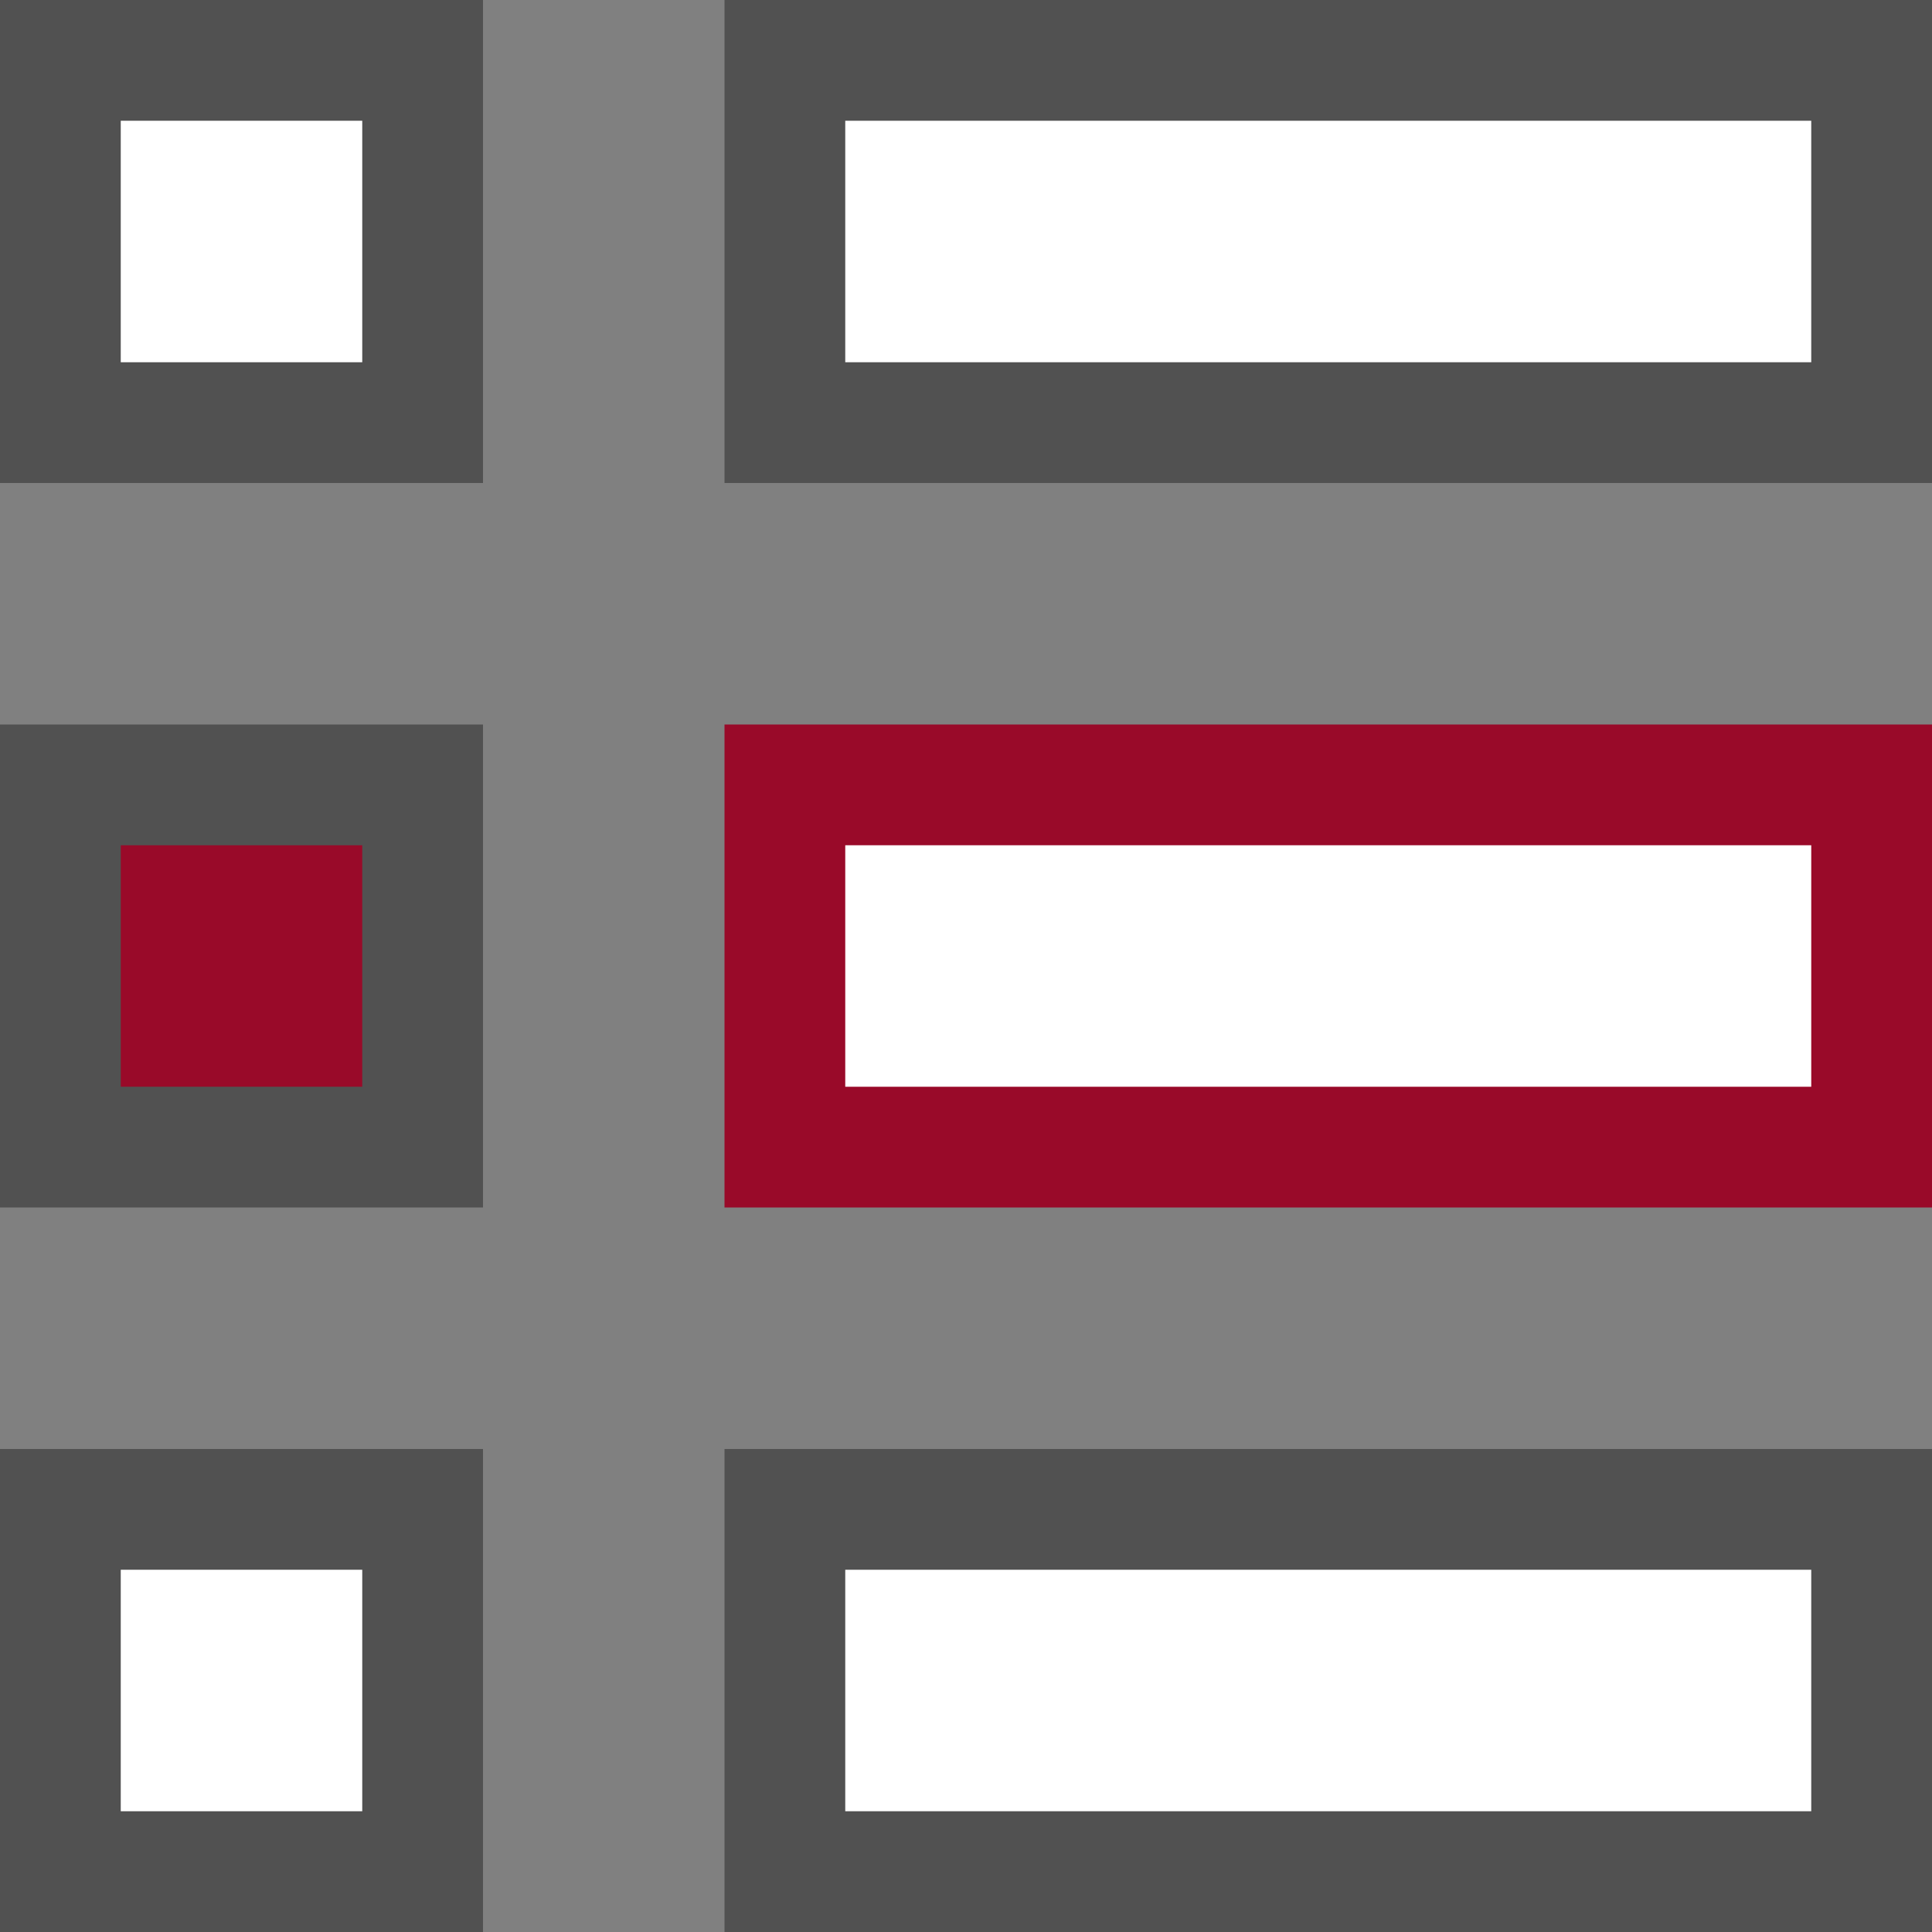 <svg id="Layer_1" data-name="Layer 1" xmlns="http://www.w3.org/2000/svg" viewBox="0 0 16 16">
  <rect x="0" y="0" width="16" height="16" fill="#808080" stroke="none"/>
  <title>New_set_column_16x16_02</title>
  <rect width="4" height="4" fill="#515151"/>
  <rect y="6" width="4" height="4" fill="#515151"/>
  <rect y="12" width="4" height="4" fill="#515151"/>
  <rect x="1" y="1" width="2" height="2" fill="#fff"/>
  <rect x="1" y="7" width="2" height="2" fill="#990a29"/>
  <rect x="1" y="13" width="2" height="2" fill="#fff"/>
  <g>
    <rect x="6.5" y="0.5" width="9" height="3" fill="#fff"/>
    <path d="M15,1V3H7V1h8m1-1H6V4H16V0Z" fill="#515151"/>
  </g>
  <g>
    <rect x="6.5" y="6.5" width="9" height="3" fill="#fff"/>
    <path d="M15,7V9H7V7h8m1-1H6v4H16V6Z" fill="#990a29"/>
  </g>
  <g>
    <rect x="6.5" y="12.5" width="9" height="3" fill="#fff"/>
    <path d="M15,13v2H7V13h8m1-1H6v4H16V12Z" fill="#515151"/>
  </g>
</svg>
